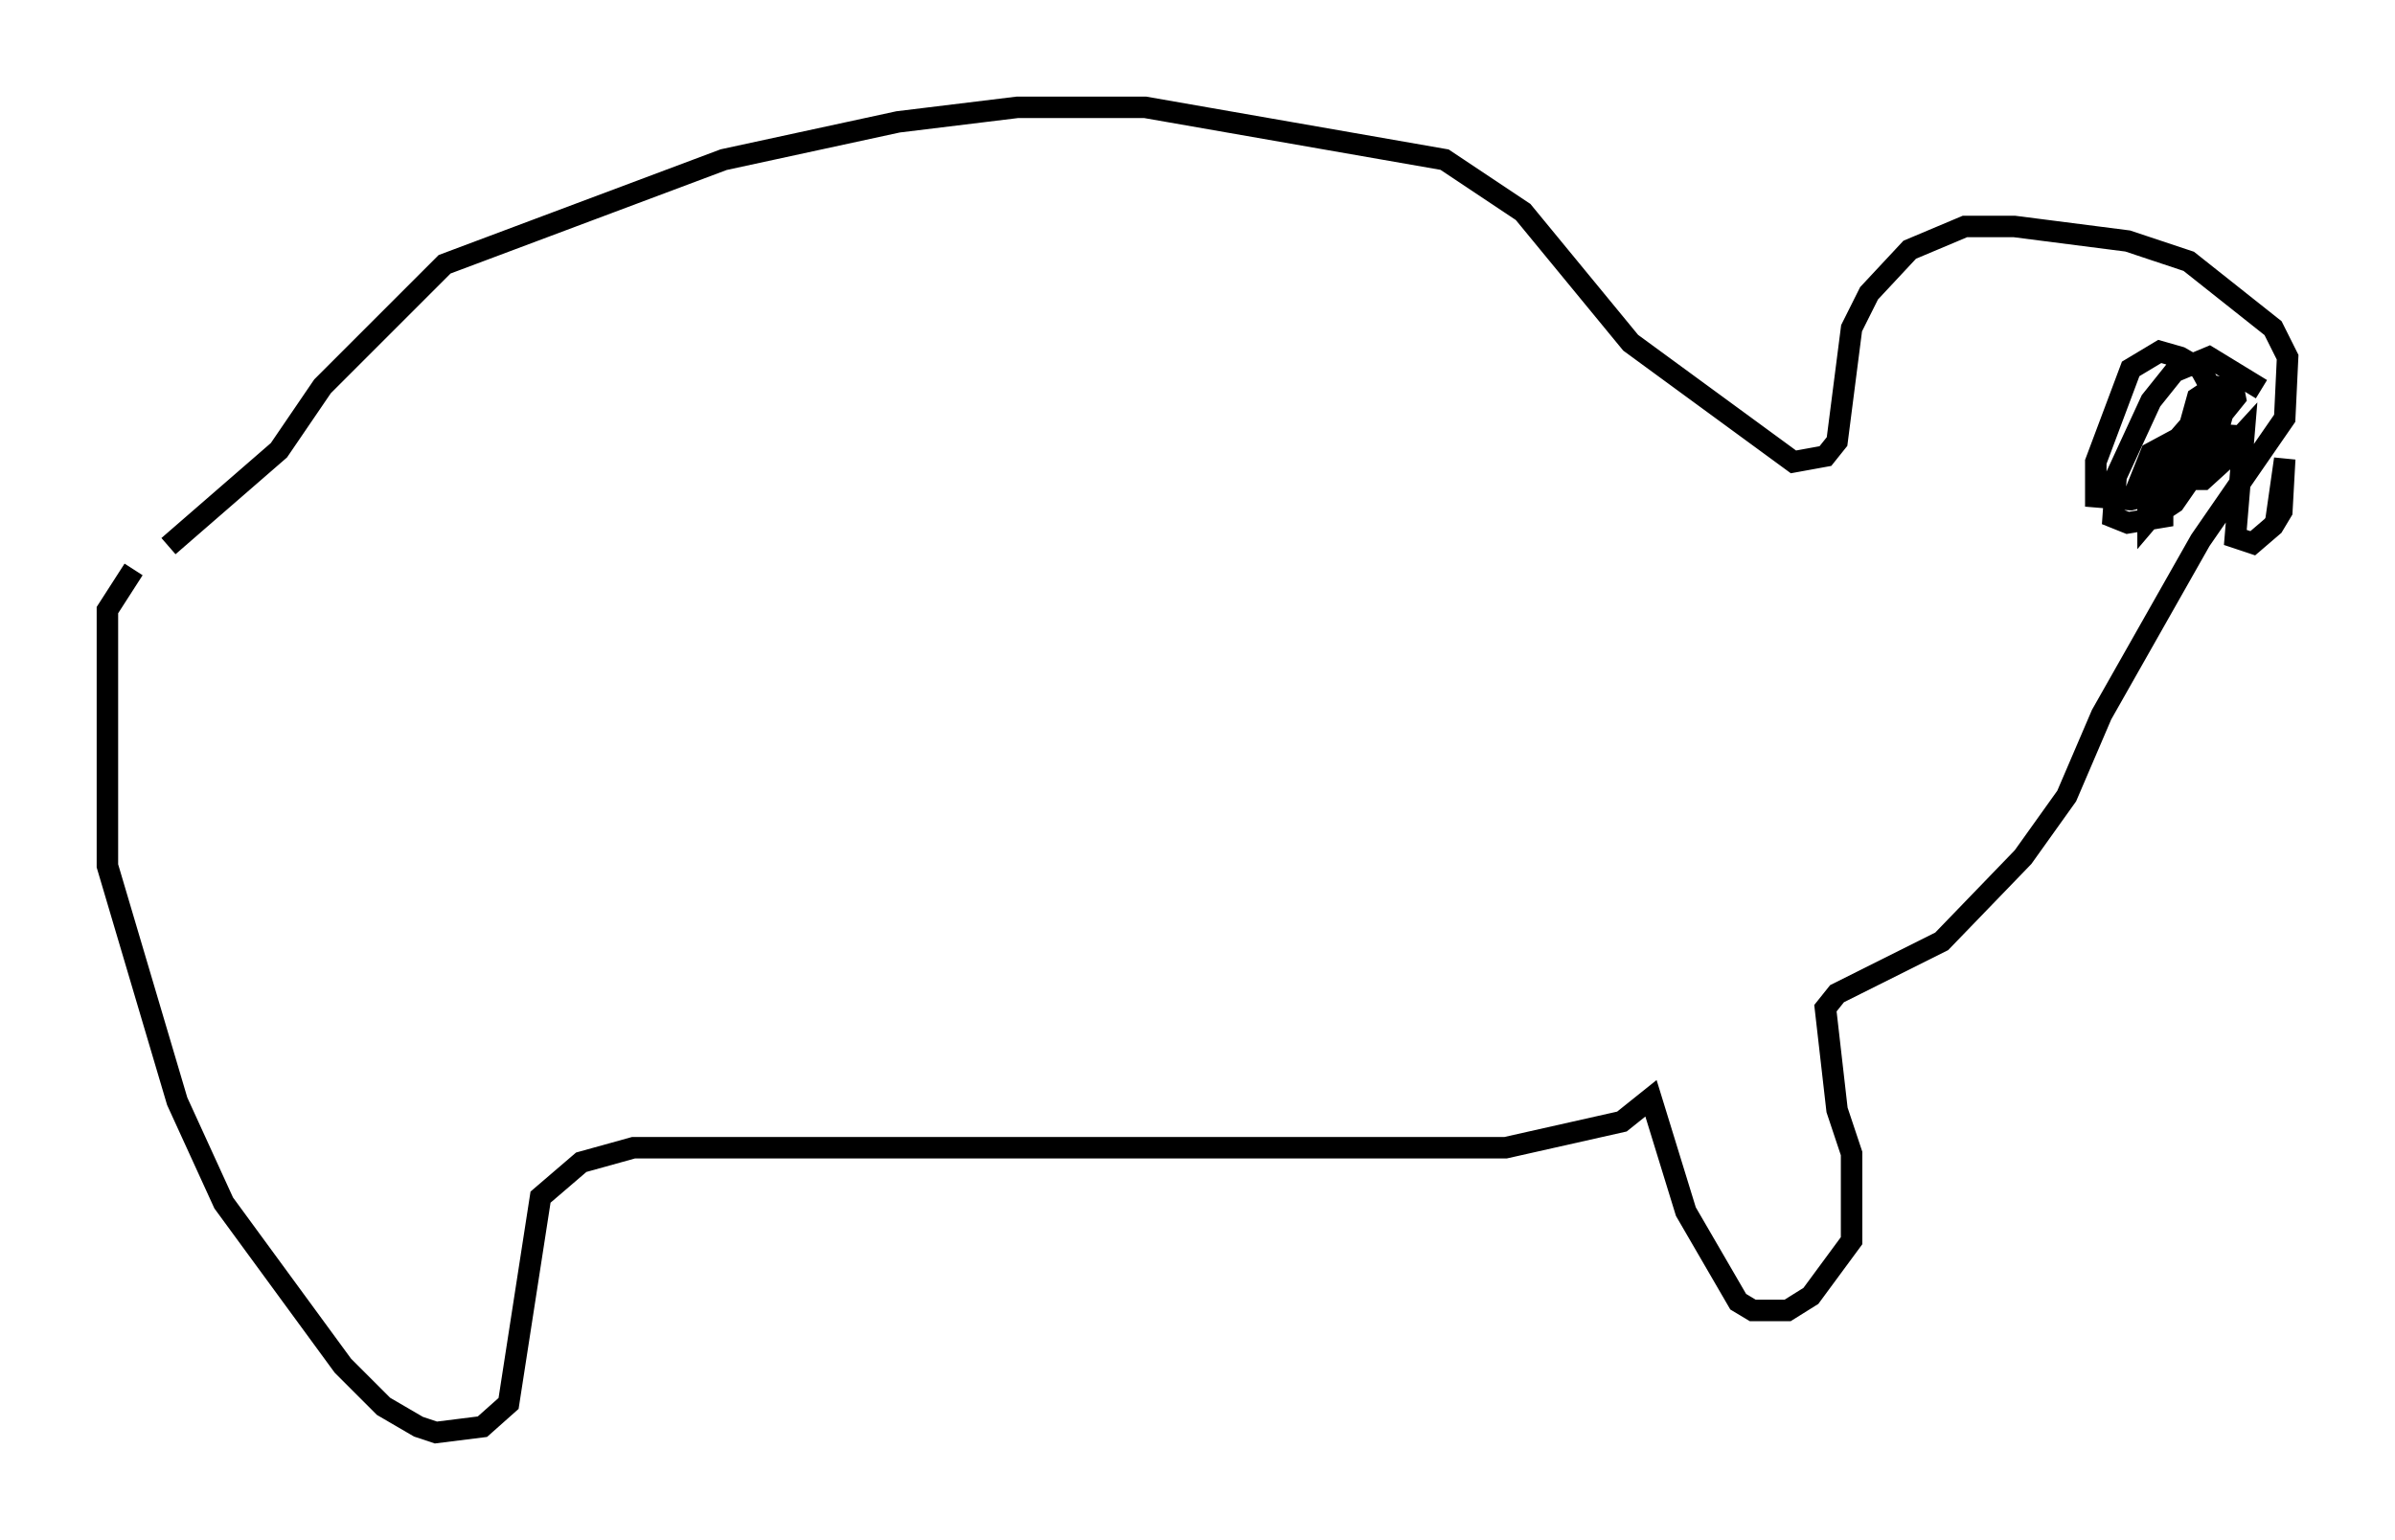 <?xml version="1.0" encoding="utf-8" ?>
<svg baseProfile="full" height="71.704" version="1.1" width="111.487" xmlns="http://www.w3.org/2000/svg" xmlns:ev="http://www.w3.org/2001/xml-events" xmlns:xlink="http://www.w3.org/1999/xlink"><defs /><rect fill="white" height="71.704" width="111.487" x="0" y="0" /><path d="M9.195, 24.35 m-2.977, 2.165 l-1.218, 1.894 0.0, 11.908 l3.248, 10.961 2.165, 4.736 l5.548, 7.578 1.894, 1.894 l1.624, 0.947 0.812, 0.271 l2.165, -0.271 1.218, -1.083 l1.488, -9.607 1.894, -1.624 l2.436, -0.677 40.595, 0.0 l5.413, -1.218 1.353, -1.083 l1.624, 5.277 2.436, 4.195 l0.677, 0.406 1.624, 0.0 l1.083, -0.677 1.894, -2.571 l0.0, -4.059 -0.677, -2.03 l-0.541, -4.736 0.541, -0.677 l4.871, -2.436 3.789, -3.924 l2.03, -2.842 1.624, -3.789 l4.601, -8.119 3.924, -5.683 l0.135, -2.842 -0.677, -1.353 l-3.924, -3.112 -2.842, -0.947 l-5.277, -0.677 -2.3, 0.0 l-2.571, 1.083 -1.894, 2.03 l-0.812, 1.624 -0.677, 5.277 l-0.541, 0.677 -1.488, 0.271 l-7.578, -5.548 -5.007, -6.089 l-3.654, -2.436 -13.938, -2.436 l-5.954, 0.0 -5.548, 0.677 l-8.119, 1.759 -12.99, 4.871 l-5.683, 5.683 -2.03, 2.977 l-5.142, 4.465 m97.428, -7.307 l-2.436, -1.488 -1.624, 0.677 l-1.083, 1.353 -1.624, 3.518 l-0.135, 1.894 0.677, 0.271 l1.624, -0.271 0.0, -1.759 l-0.677, 1.083 0.0, 0.812 l3.112, -3.654 0.677, -2.436 l-0.677, -0.135 -0.812, 0.541 l-0.677, 2.436 0.812, -0.135 l0.677, -1.083 0.406, -1.759 l-2.706, 3.112 -0.135, 1.624 l3.383, -4.195 -0.135, -0.677 l-0.812, 0.406 -1.488, 2.03 l-1.624, 2.977 0.0, 0.947 l1.218, -0.812 2.436, -3.518 l-1.894, 1.759 0.0, 0.677 l0.812, 0.0 1.488, -1.353 l0.0, -0.677 -2.165, -0.135 l-1.759, 0.947 -0.541, 1.353 l3.383, -2.3 0.271, -1.488 l-0.812, -1.488 -0.947, -0.541 l-0.947, -0.271 -1.353, 0.812 l-1.624, 4.33 0.0, 1.624 l1.624, 0.135 2.165, -0.541 l1.624, -0.947 1.488, -1.624 l-0.406, 4.871 0.812, 0.271 l0.947, -0.812 0.406, -0.677 l0.135, -2.436 -0.406, 2.842 " fill="none" stroke="black" stroke-width="1" /></svg>